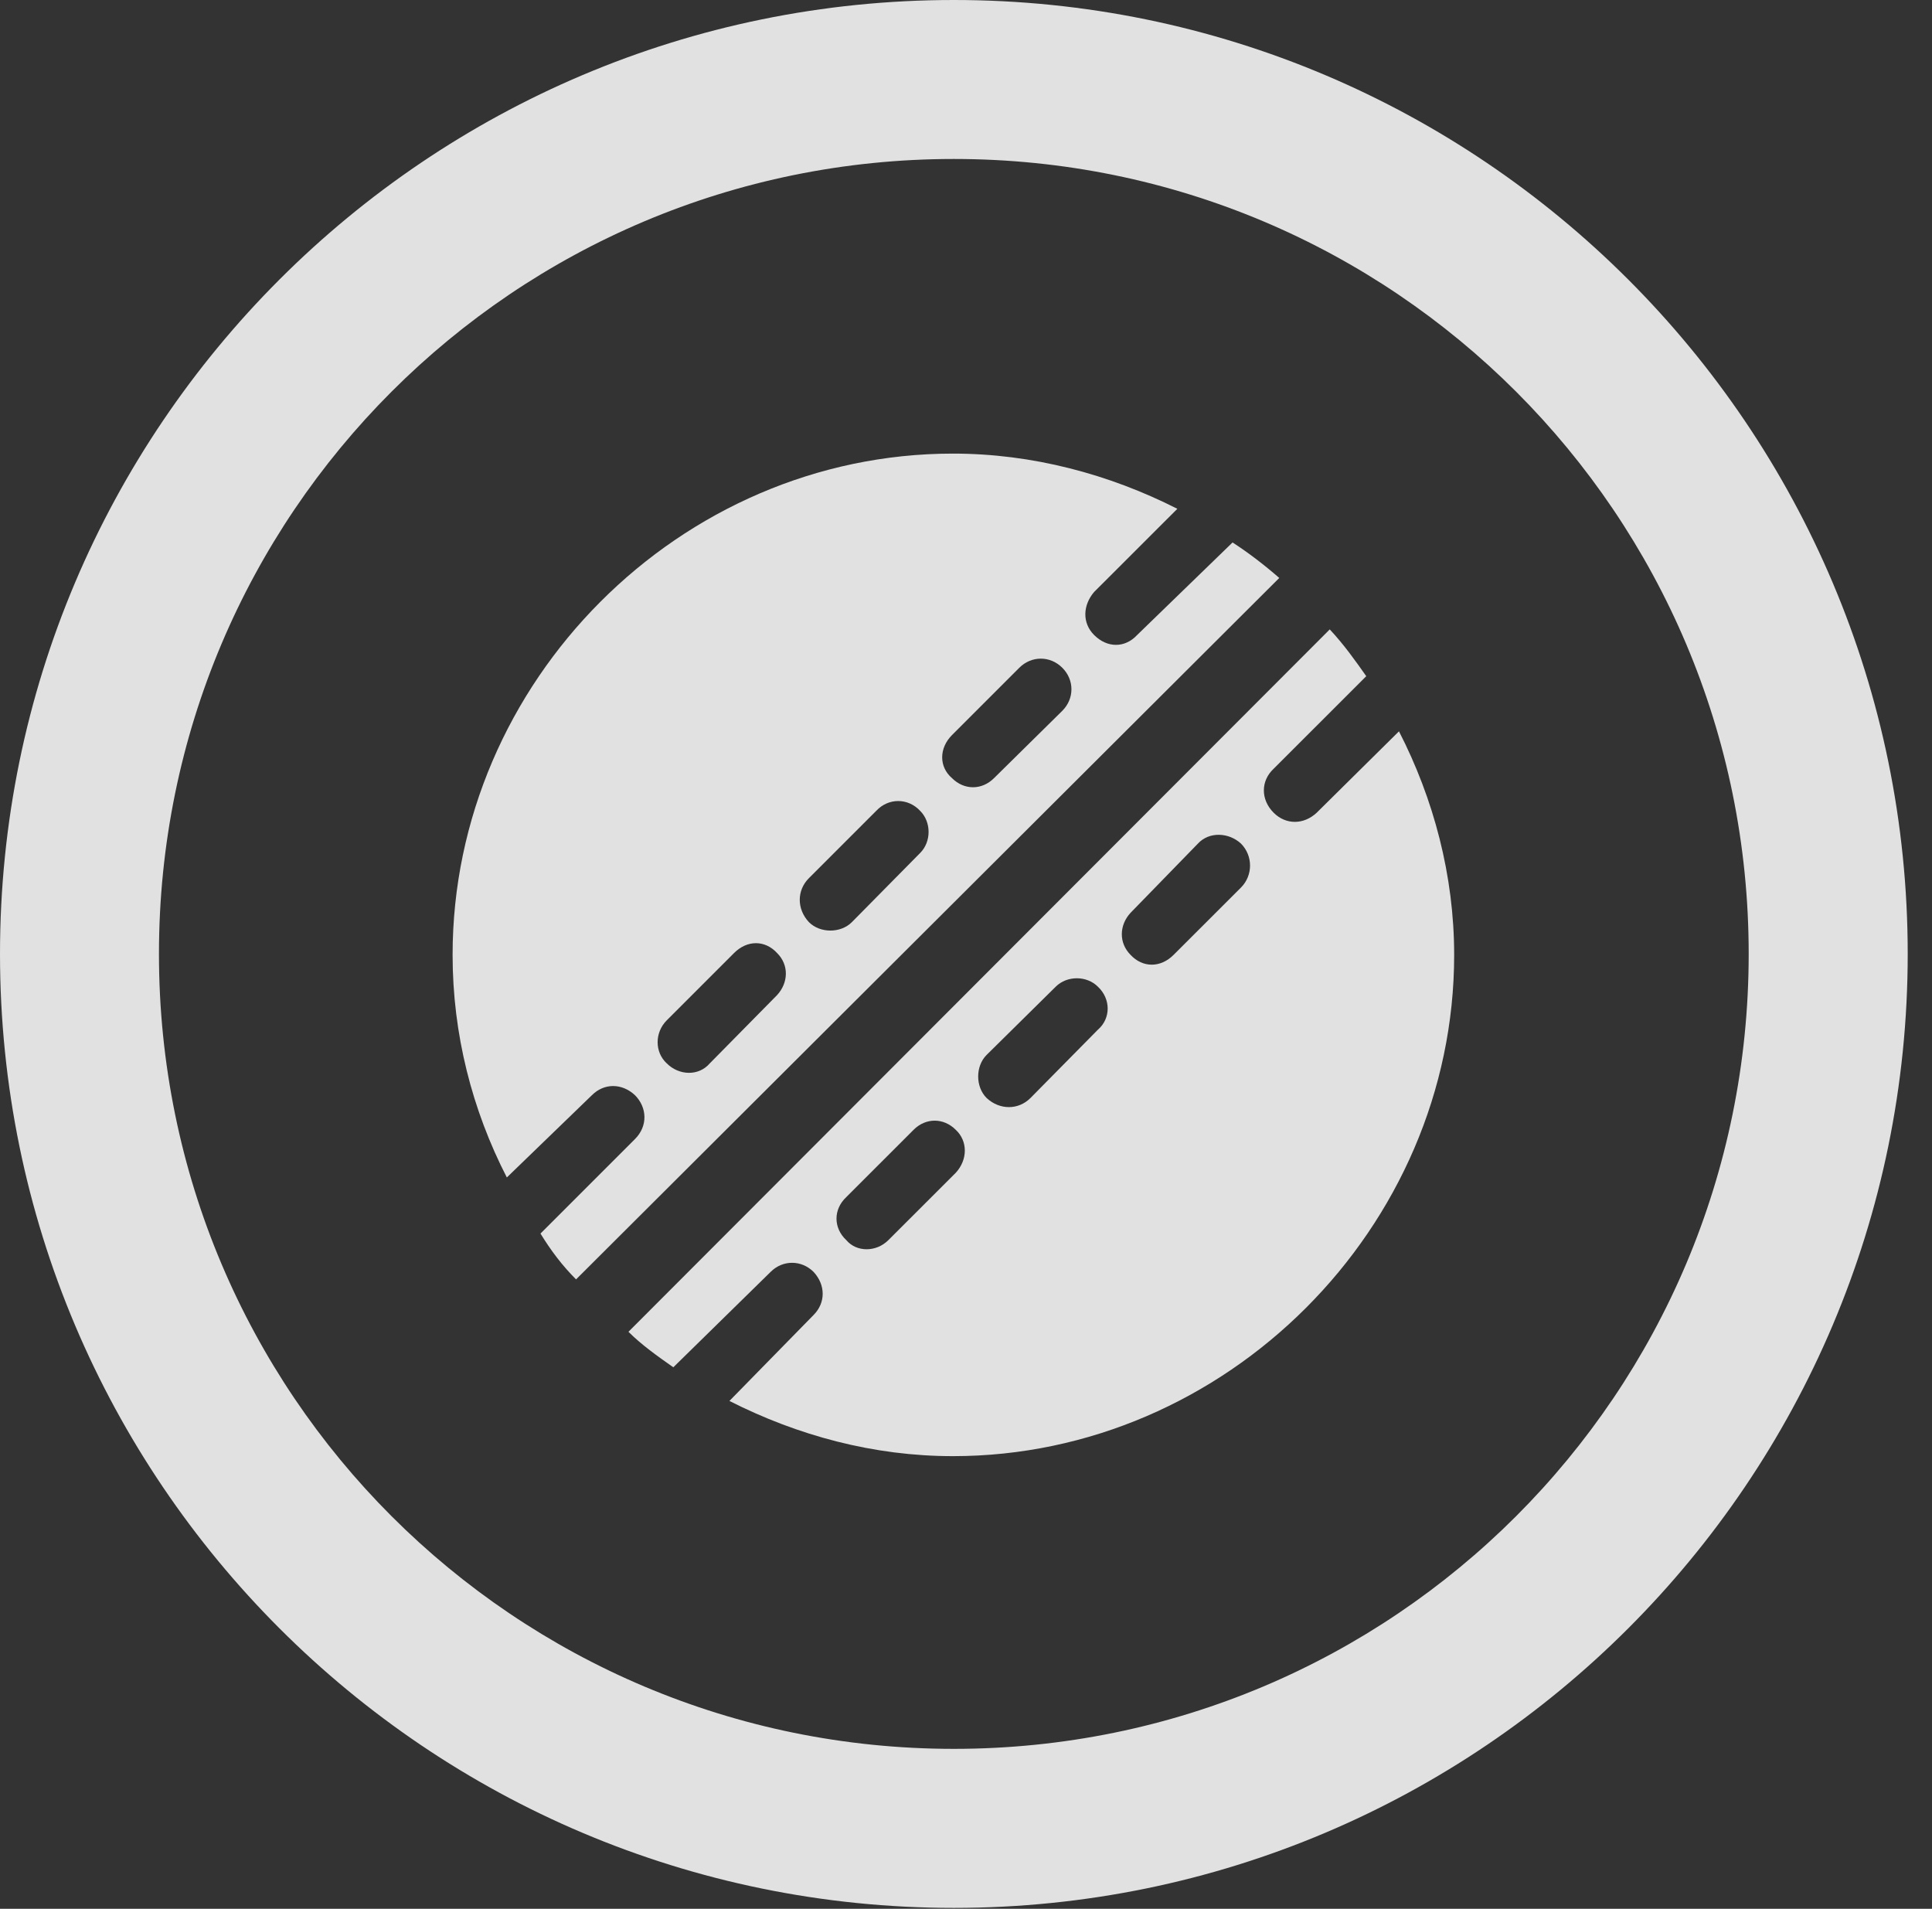 <?xml version="1.0" encoding="UTF-8"?>
<!--Generator: Apple Native CoreSVG 326-->
<!DOCTYPE svg
PUBLIC "-//W3C//DTD SVG 1.1//EN"
       "http://www.w3.org/Graphics/SVG/1.1/DTD/svg11.dtd">
<svg version="1.1" xmlns="http://www.w3.org/2000/svg" xmlns:xlink="http://www.w3.org/1999/xlink" viewBox="0 0 28.246 27.904">
 <rect x="0" y="0" width="28.246" height="27.904" fill="#333333" stroke="none"/>
 <g>
  <rect height="27.904" opacity="0" width="28.246" x="0" y="0"/>
  <path d="M13.945 27.891C21.643 27.891 27.891 21.643 27.891 13.945C27.891 6.248 21.643 0 13.945 0C6.248 0 0 6.248 0 13.945C0 21.643 6.248 27.891 13.945 27.891ZM13.945 25.566C7.52 25.566 2.324 20.371 2.324 13.945C2.324 7.52 7.52 2.324 13.945 2.324C20.371 2.324 25.566 7.52 25.566 13.945C25.566 20.371 20.371 25.566 13.945 25.566Z" fill="white" fill-opacity="0.85"/>
  <path d="M18.02 7.93L16.625 9.283C16.447 9.475 16.188 9.475 15.996 9.283C15.818 9.105 15.832 8.846 15.996 8.654L17.213 7.438C16.215 6.932 15.094 6.631 13.932 6.631C9.939 6.631 6.617 9.967 6.617 13.959C6.617 15.121 6.904 16.229 7.41 17.213L8.654 16.01C8.832 15.832 9.092 15.832 9.283 16.01C9.461 16.188 9.475 16.461 9.283 16.652L7.902 18.033C8.053 18.279 8.217 18.498 8.422 18.703L18.703 8.449C18.484 8.258 18.252 8.08 18.02 7.93ZM15.531 10.391L14.533 11.375C14.355 11.553 14.096 11.553 13.918 11.375C13.727 11.211 13.727 10.938 13.918 10.746L14.902 9.762C15.08 9.584 15.354 9.584 15.531 9.762C15.709 9.939 15.709 10.213 15.531 10.391ZM13.453 12.469L12.455 13.48C12.291 13.645 11.99 13.645 11.826 13.48C11.648 13.289 11.648 13.016 11.826 12.838L12.81 11.854C12.988 11.662 13.275 11.662 13.453 11.854C13.617 12.018 13.617 12.305 13.453 12.469ZM11.361 14.547L10.377 15.545C10.213 15.736 9.926 15.723 9.748 15.545C9.57 15.381 9.57 15.094 9.748 14.916L10.732 13.932C10.924 13.74 11.184 13.74 11.361 13.932C11.539 14.109 11.525 14.369 11.361 14.547ZM20.453 10.691L19.25 11.881C19.059 12.059 18.799 12.059 18.621 11.881C18.43 11.69 18.43 11.416 18.621 11.238L19.975 9.885C19.811 9.652 19.646 9.42 19.441 9.201L9.188 19.469C9.379 19.66 9.611 19.824 9.844 19.988L11.266 18.594C11.443 18.416 11.717 18.416 11.895 18.594C12.072 18.785 12.072 19.045 11.895 19.223L10.664 20.48C11.662 20.986 12.77 21.287 13.932 21.287C17.924 21.287 21.26 17.951 21.26 13.959C21.26 12.797 20.959 11.676 20.453 10.691ZM18.143 12.975L17.158 13.959C16.967 14.15 16.707 14.15 16.529 13.959C16.352 13.781 16.365 13.521 16.529 13.344L17.514 12.332C17.678 12.154 17.965 12.168 18.143 12.332C18.32 12.51 18.32 12.797 18.143 12.975ZM16.051 15.053L15.066 16.051C14.889 16.229 14.615 16.229 14.424 16.051C14.26 15.887 14.26 15.586 14.424 15.422L15.435 14.424C15.6 14.26 15.887 14.26 16.051 14.424C16.242 14.602 16.242 14.889 16.051 15.053ZM13.973 17.145L12.988 18.129C12.81 18.307 12.523 18.307 12.373 18.129C12.182 17.951 12.182 17.678 12.373 17.5L13.357 16.516C13.535 16.338 13.795 16.338 13.973 16.516C14.15 16.68 14.15 16.953 13.973 17.145Z" fill="white" fill-opacity="0.85"/>
 </g>
</svg>
